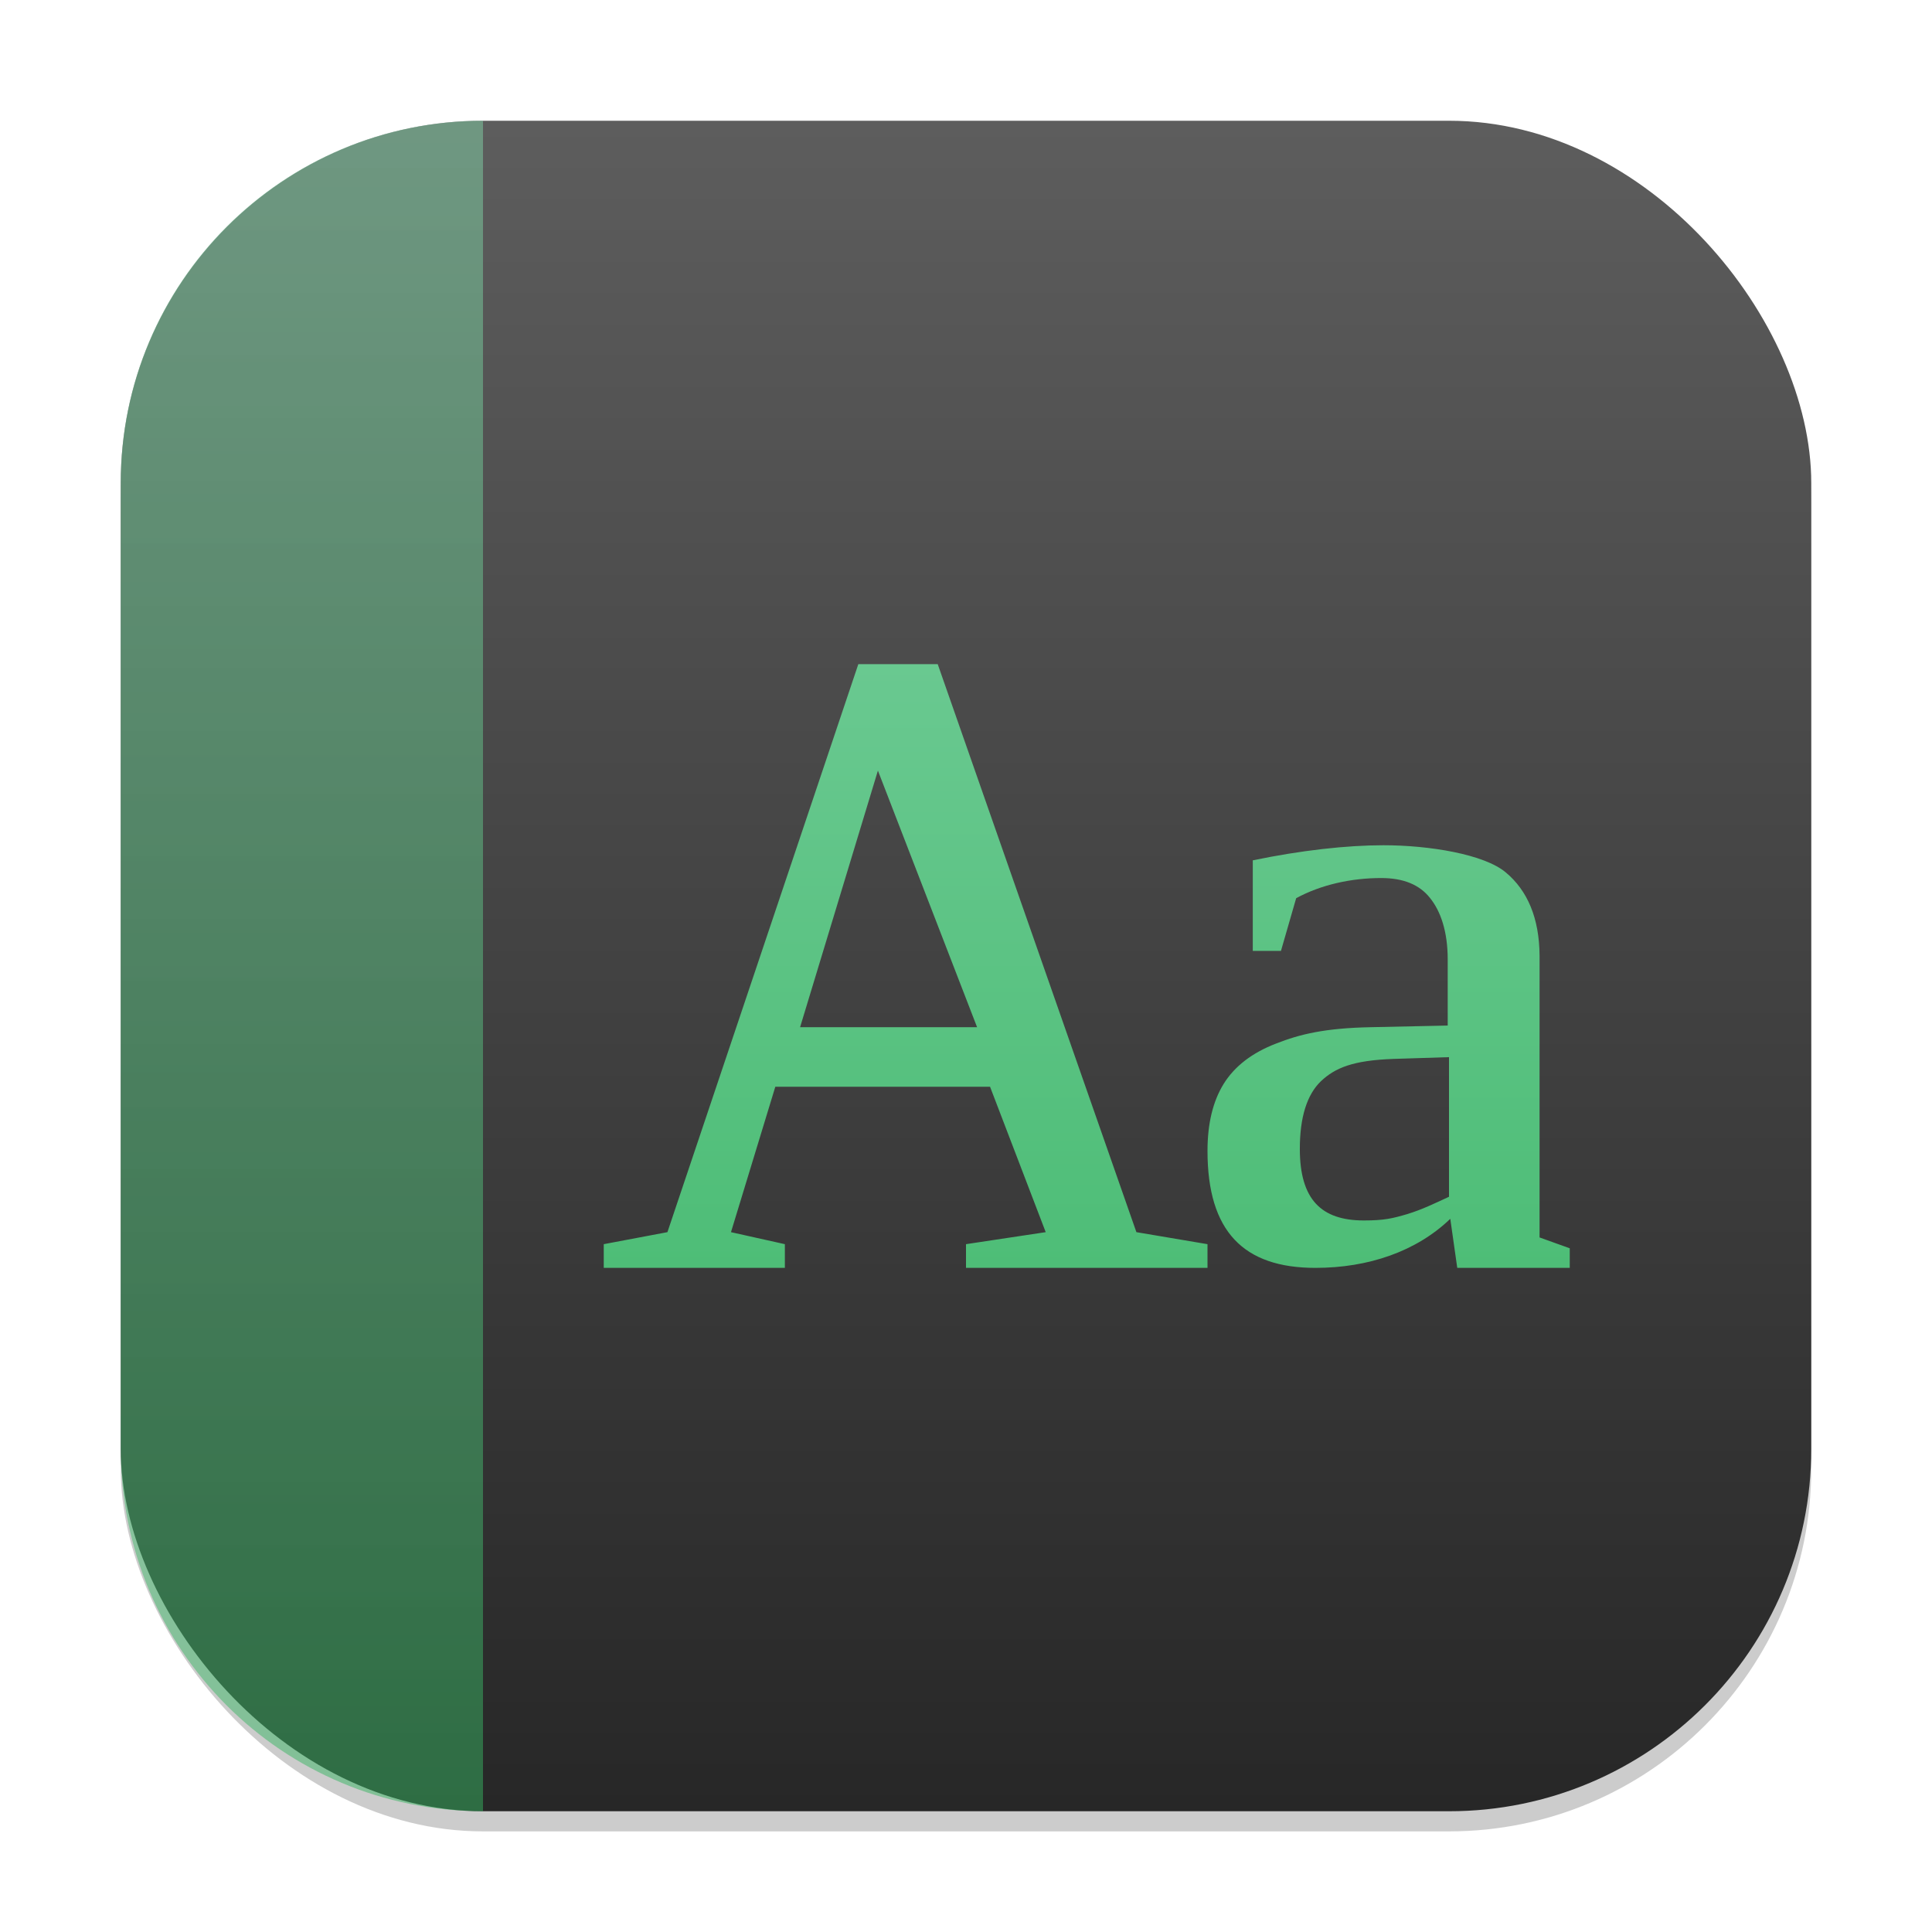 <?xml version="1.0" encoding="UTF-8" standalone="no"?>
<!-- Created with Inkscape (http://www.inkscape.org/) -->

<svg
   width="96"
   height="96"
   viewBox="0 0 96 96"
   version="1.1"
   id="svg1"
   inkscape:version="1.4 (e7c3feb100, 2024-10-09)"
   sodipodi:docname="org.gnome.Dictionary.svg"
   xmlns:inkscape="http://www.inkscape.org/namespaces/inkscape"
   xmlns:sodipodi="http://sodipodi.sourceforge.net/DTD/sodipodi-0.dtd"
   xmlns:xlink="http://www.w3.org/1999/xlink"
   xmlns="http://www.w3.org/2000/svg"
   xmlns:svg="http://www.w3.org/2000/svg">
  <sodipodi:namedview
     id="namedview1"
     pagecolor="#ffffff"
     bordercolor="#000000"
     borderopacity="0.25"
     inkscape:showpageshadow="2"
     inkscape:pageopacity="0.0"
     inkscape:pagecheckerboard="0"
     inkscape:deskcolor="#d1d1d1"
     inkscape:document-units="px"
     inkscape:zoom="8.4166667"
     inkscape:cx="47.940594"
     inkscape:cy="48"
     inkscape:window-width="1920"
     inkscape:window-height="1011"
     inkscape:window-x="0"
     inkscape:window-y="0"
     inkscape:window-maximized="1"
     inkscape:current-layer="svg1" />
  <defs
     id="defs1">
    <linearGradient
       inkscape:collect="always"
       xlink:href="#4852"
       id="linearGradient4"
       x1="16"
       y1="30"
       x2="16"
       y2="2"
       gradientUnits="userSpaceOnUse"
       gradientTransform="scale(3)" />
    <linearGradient
       inkscape:collect="always"
       id="linearGradient919">
      <stop
         style="stop-color:#35b360;stop-opacity:1;"
         offset="0"
         id="stop915" />
      <stop
         style="stop-color:#82d3a7;stop-opacity:1;"
         offset="1"
         id="stop917" />
    </linearGradient>
    <linearGradient
       inkscape:collect="always"
       xlink:href="#linearGradient919"
       id="linearGradient2"
       x1="16"
       y1="30"
       x2="16"
       y2="2"
       gradientUnits="userSpaceOnUse"
       gradientTransform="scale(3)" />
    <linearGradient
       inkscape:collect="always"
       xlink:href="#linearGradient919"
       id="linearGradient5"
       x1="16"
       y1="30"
       x2="16"
       y2="2"
       gradientUnits="userSpaceOnUse"
       gradientTransform="scale(3)" />
    <linearGradient
       inkscape:collect="always"
       id="4852">
      <stop
         style="stop-color:#272727;stop-opacity:1;"
         offset="0"
         id="stop14555" />
      <stop
         style="stop-color:#5d5d5d;stop-opacity:1;"
         offset="1"
         id="stop14557" />
    </linearGradient>
  </defs>
  <rect
     style="opacity:0.2;fill:#000000;stroke-width:5.25"
     id="rect1"
     width="84"
     height="84"
     x="6"
     y="7"
     ry="18" />
  <rect
     style="fill:url(#linearGradient4);stroke-width:3"
     id="rect2"
     width="84"
     height="84"
     x="6"
     y="6"
     ry="18" />
  <path
     d="M 42.65,33 33.164,61.225 30,61.822 V 63 h 9 V 61.822 L 36.322,61.225 38.525,54 H 49.195 L 51.961,61.225 48,61.822 V 63 H 60 V 61.822 L 56.467,61.225 46.594,33 Z m 0.973,5.291 4.928,12.75 H 39.756 Z M 68.742,42 C 66.918,42 64.653,42.251 62.25,42.75 v 4.5 h 1.4 l 0.756,-2.619 c 1.231,-0.671 2.741,-1.002 4.225,-1.002 1.098,0 1.901,0.328 2.42,0.984 0.534,0.656 0.885,1.674 0.885,3.059 v 3.287 l -3.82,0.082 c -2.255,0.043 -3.524,0.344 -4.711,0.814 -1.187,0.457 -2.059,1.125 -2.607,2.01 C 60.263,54.736 60,55.846 60,57.188 c 0,3.996 1.787,5.812 5.361,5.812 2.625,0 5.012,-0.811 6.703,-2.438 l 0.346,2.438 H 78 v -0.973 L 76.5,61.488 V 47.479 C 76.487,45.623 75.901,44.247 74.818,43.348 73.75,42.449 71.026,42 68.742,42 Z M 72,52.529 v 6.938 c -0.742,0.343 -1.333,0.633 -2.074,0.861 -0.727,0.214 -1.148,0.316 -2.156,0.316 -2.121,0 -3.182,-1.045 -3.182,-3.557 0,-1.57 0.352,-2.693 1.049,-3.363 0.712,-0.671 1.61,-1.036 3.598,-1.107 z"
     style="fill:url(#linearGradient2);stroke-width:1.5"
     id="path619" />
  <path
     id="rect3"
     style="opacity:0.5;fill:url(#linearGradient5);stroke-width:3"
     d="M 24,6 C 14.028,6 6,14.028 6,24 v 48 c 0,9.972 8.028,18 18,18 z" />
</svg>
